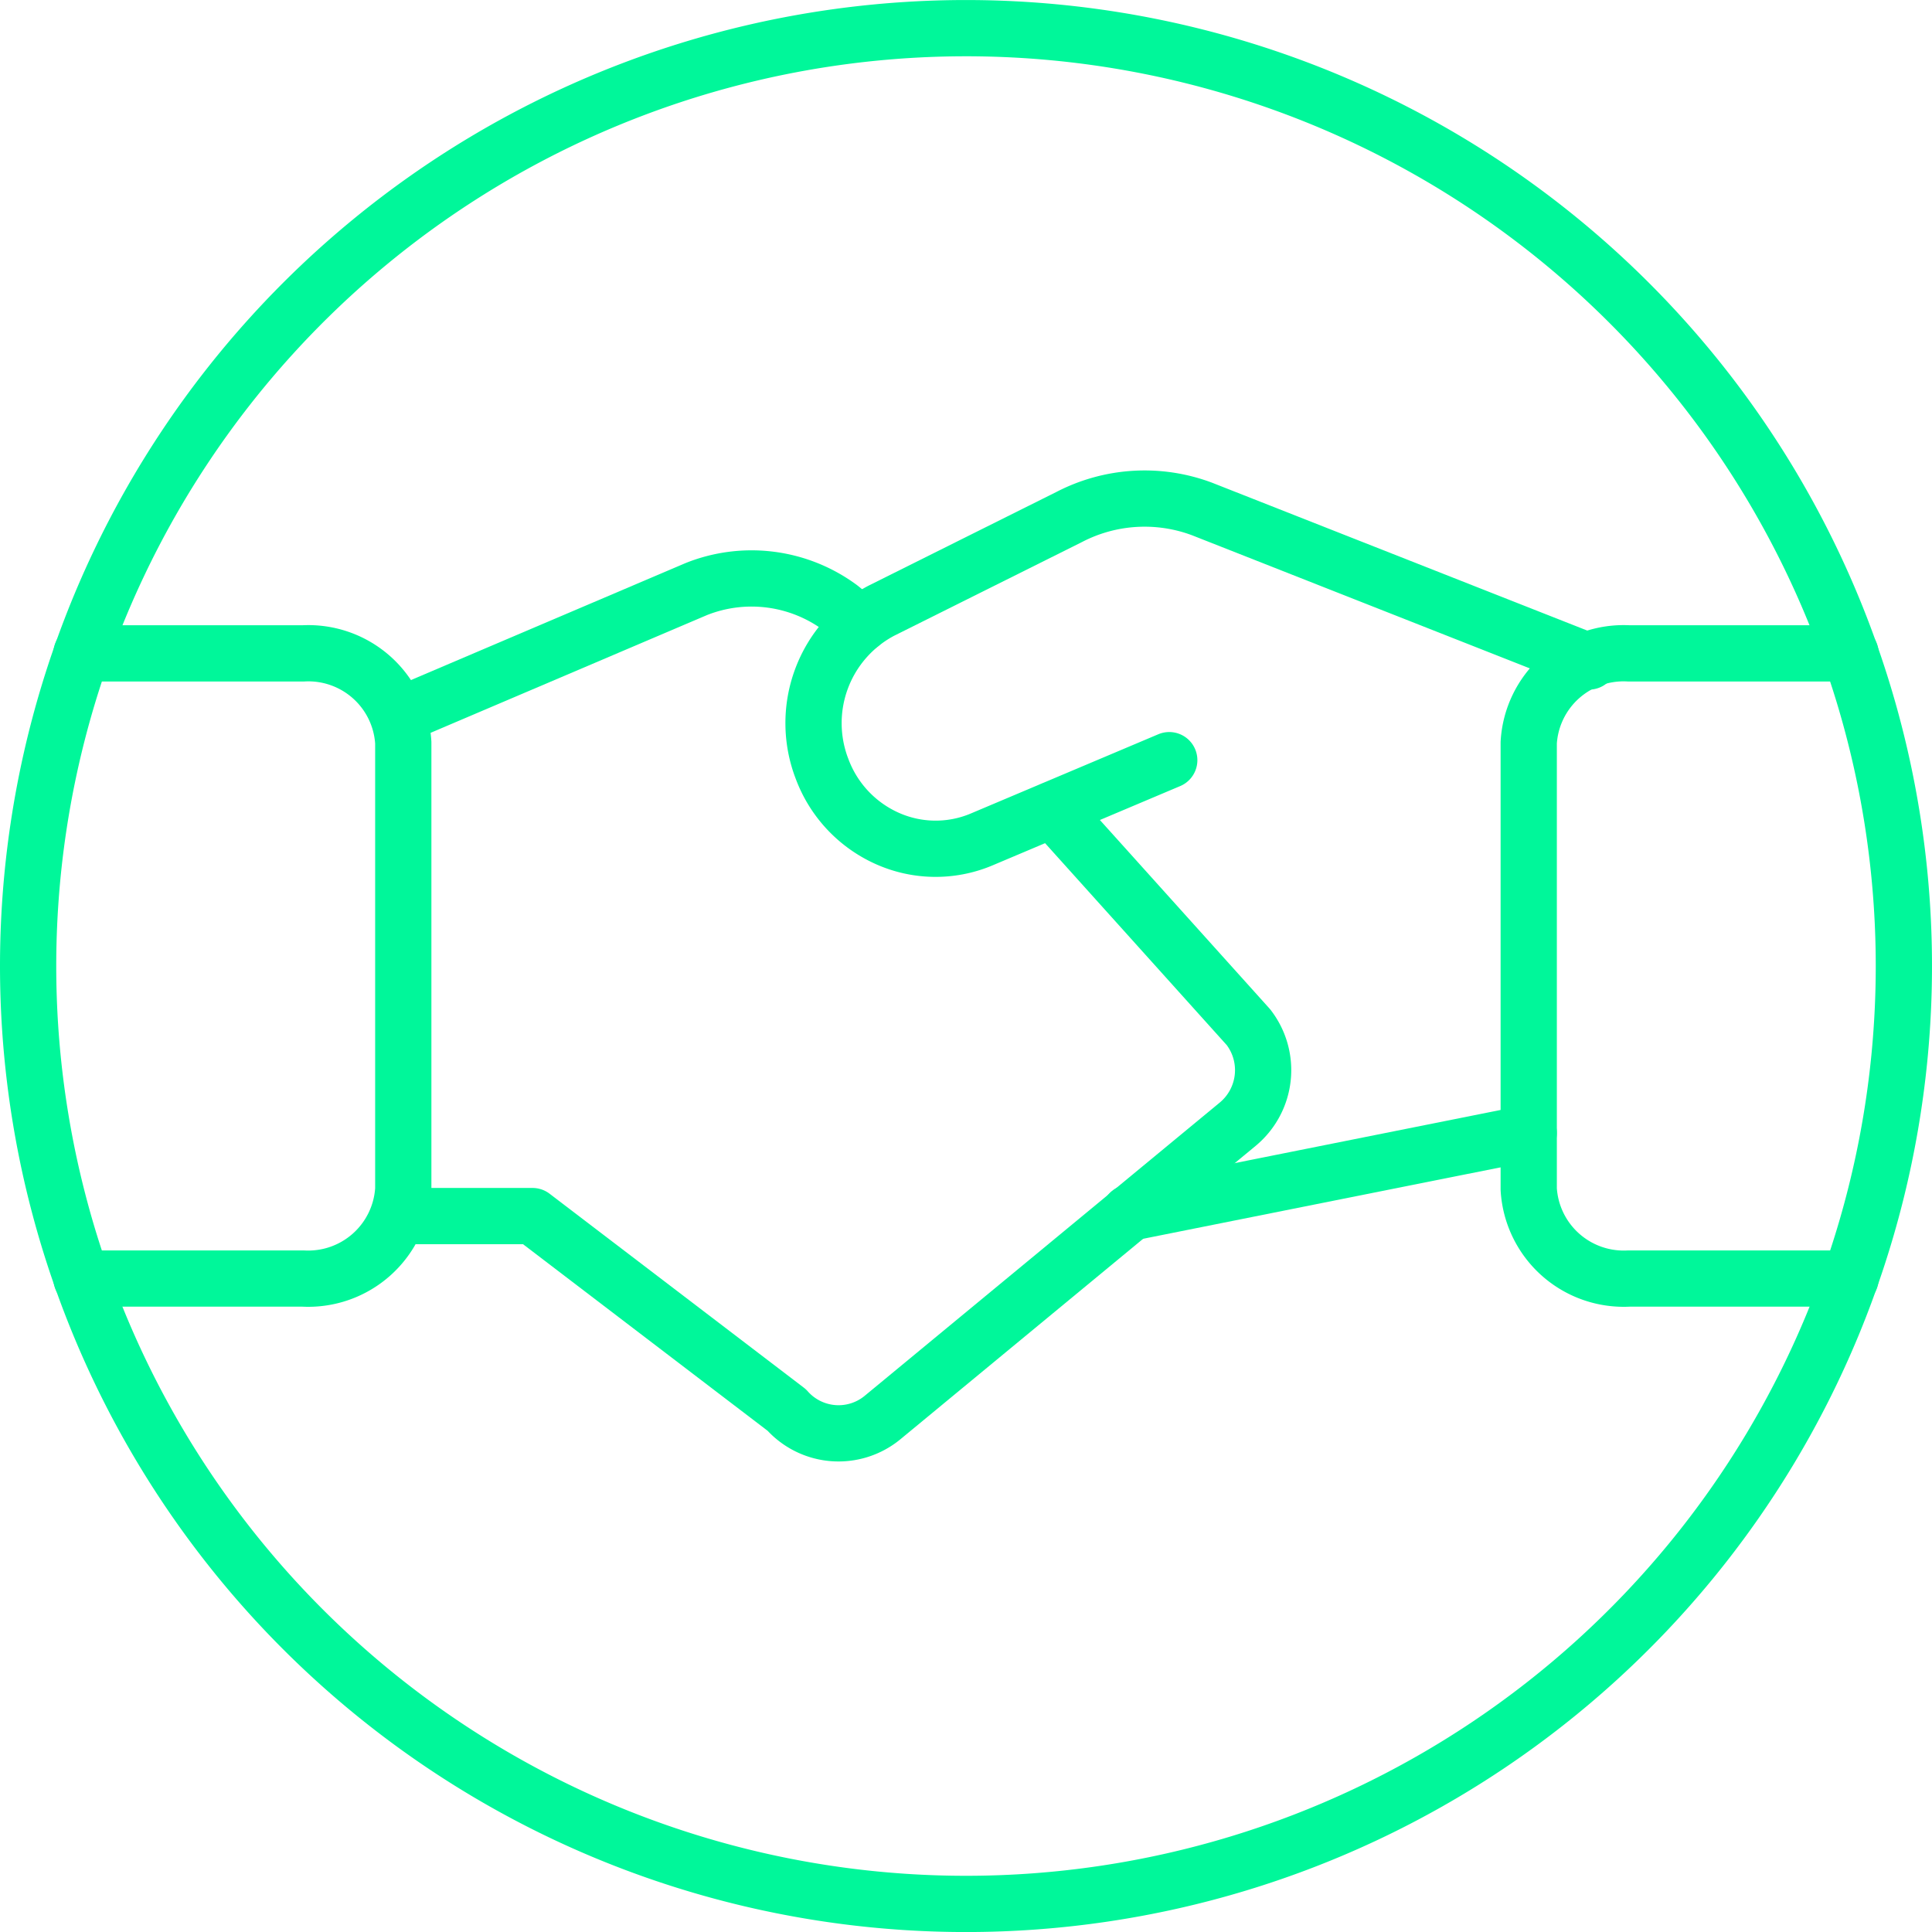 <svg xmlns="http://www.w3.org/2000/svg" width="103.05" height="103.05" viewBox="0 0 103.05 103.05">
  <g id="Business-Products_Business-Deals_business-deal-handshake-circle" data-name="Business-Products / Business-Deals / business-deal-handshake-circle" transform="translate(1.5 1.5)">
    <g id="Group_39" data-name="Group 39" transform="translate(0 0)">
      <g id="business-deal-handshake-circle">
        <path id="Shape_226" data-name="Shape 226" d="M671.247,319.5l-21.286,4.255" transform="translate(-591.207 -260.566)" fill="none" stroke="#00f79a" stroke-linecap="round" stroke-linejoin="round" stroke-width="3"/>
        <path id="Shape_227" data-name="Shape 227" d="M665.144,325.844l-10.049,4.247a6.315,6.315,0,0,1-4.989-.071,6.569,6.569,0,0,1-3.473-3.691,6.779,6.779,0,0,1,3.139-8.449l10.045-5.011a8.724,8.724,0,0,1,7.088-.418l20.628,8.129" transform="translate(-604.278 -286.798)" fill="none" stroke="#00f79a" stroke-linecap="round" stroke-linejoin="round" stroke-width="3"/>
        <path id="Shape_228" data-name="Shape 228" d="M641.2,337.3h7.115l13.558,10.343a3.69,3.69,0,0,0,5.114.4L685.927,332.4a3.744,3.744,0,0,0,.573-5.176l-10.436-11.6" transform="translate(-621.41 -273.936)" fill="none" stroke="#00f79a" stroke-linecap="round" stroke-linejoin="round" stroke-width="3"/>
        <path id="Shape_229" data-name="Shape 229" d="M665.836,315.29l-1.1-.889a7.951,7.951,0,0,0-7.67-.983l-15.875,6.763" transform="translate(-621.431 -283.496)" fill="none" stroke="#00f79a" stroke-linecap="round" stroke-linejoin="round" stroke-width="3"/>
        <path id="Shape_230" data-name="Shape 230" d="M637.388,347.1h11.828a5.079,5.079,0,0,0,5.336-4.767V318.516a5.071,5.071,0,0,0-5.336-4.762H637.388" transform="translate(-634.542 -280.404)" fill="none" stroke="#00f79a" stroke-linecap="round" stroke-linejoin="round" stroke-width="3"/>
        <path id="Shape_231" data-name="Shape 231" d="M671.912,347.1H660.084a5.076,5.076,0,0,1-5.336-4.767V318.516a5.066,5.066,0,0,1,5.336-4.762h11.828" transform="translate(-574.708 -280.404)" fill="none" stroke="#00f79a" stroke-linecap="round" stroke-linejoin="round" stroke-width="3"/>
        <path id="Oval_41" data-name="Oval 41" d="M686.773,406.3a50.025,50.025,0,1,0-50.025-50.025A50.026,50.026,0,0,0,686.773,406.3Z" transform="translate(-636.748 -306.248)" fill="none" stroke="#00f79a" stroke-linecap="round" stroke-linejoin="round" stroke-width="3"/>
      </g>
    </g>
  </g>
</svg>
